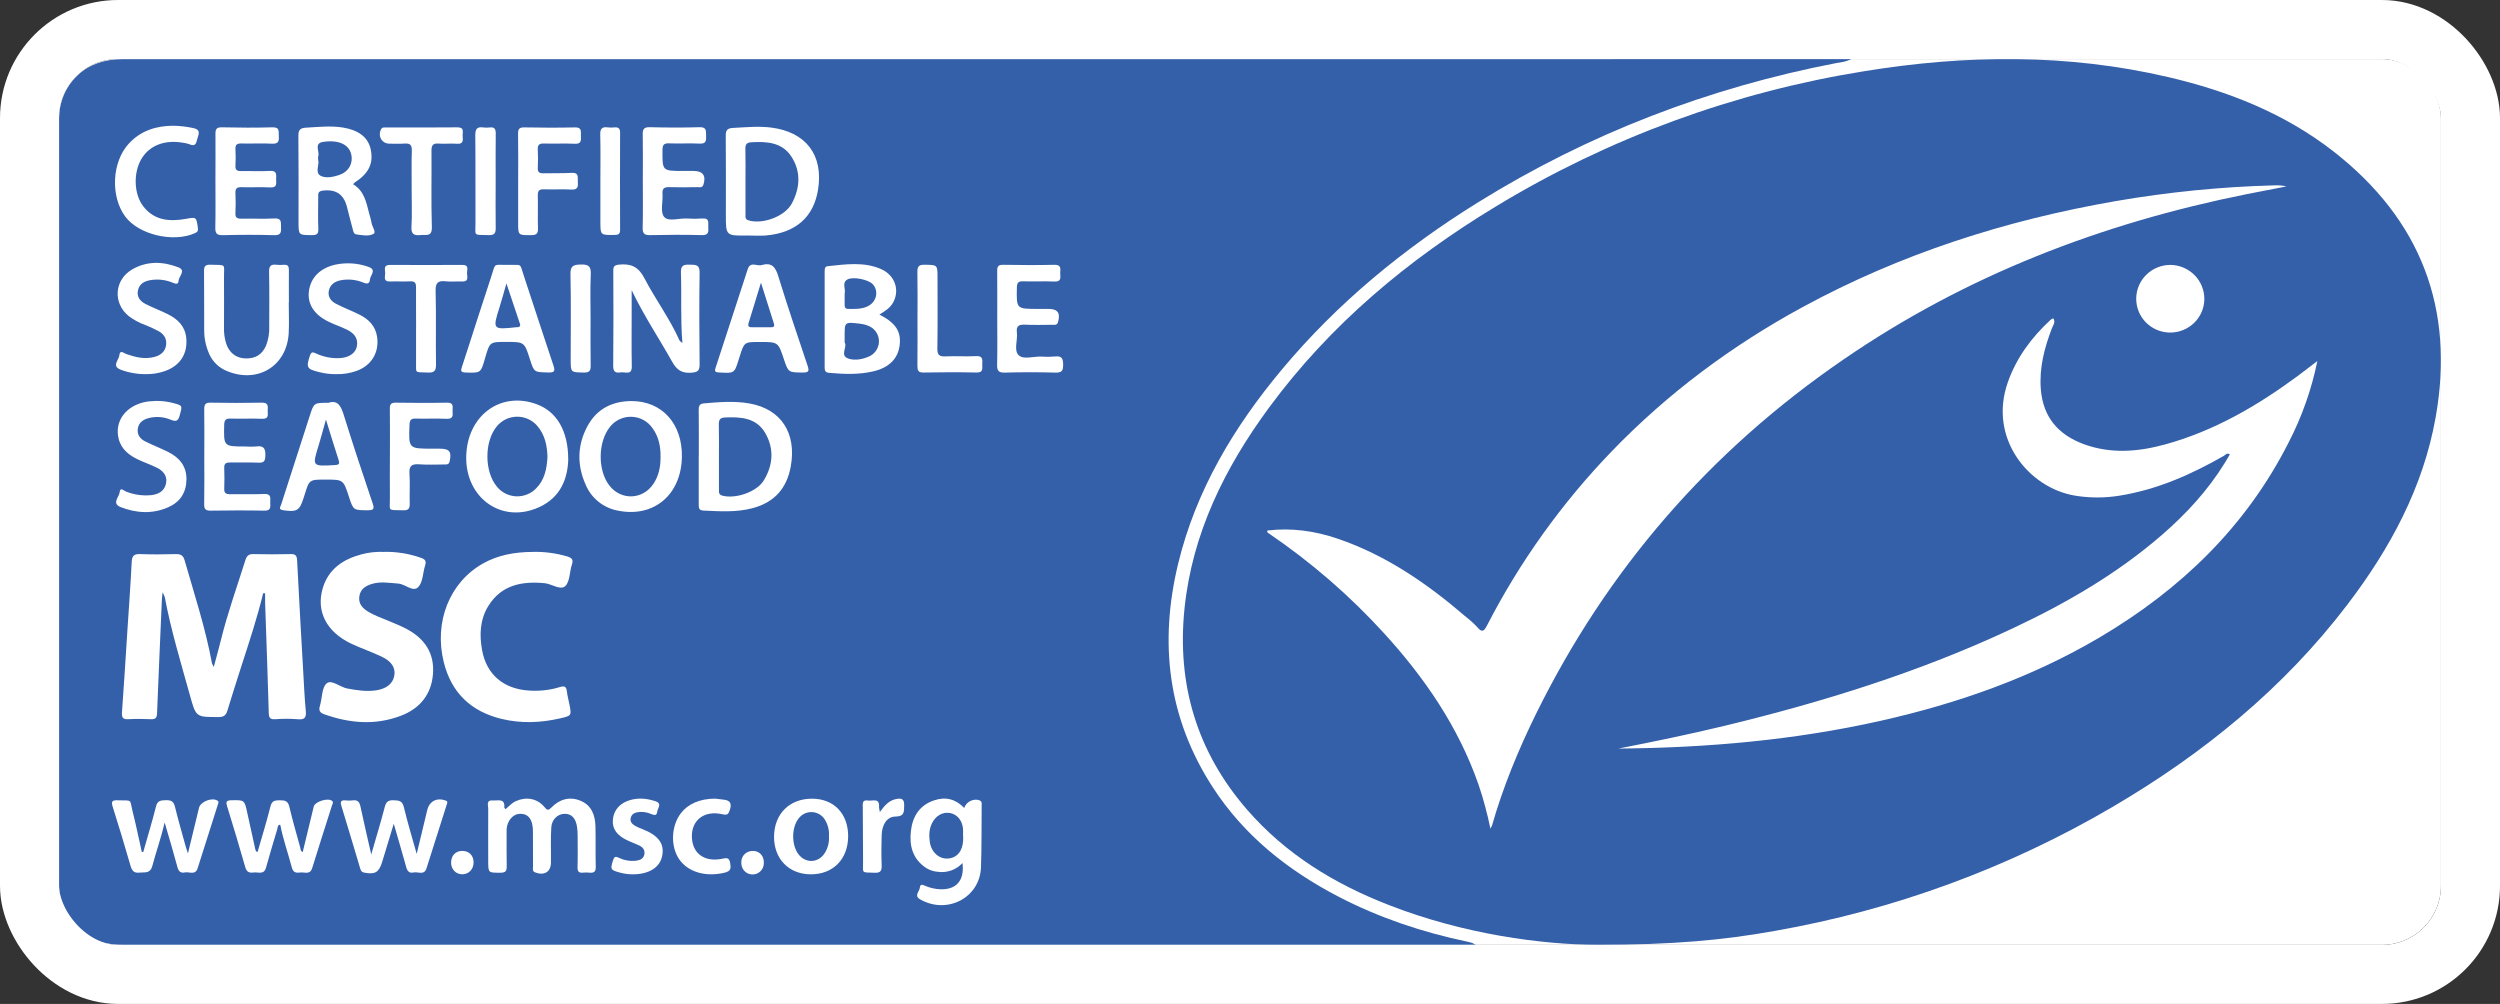 <svg width="127" height="51" viewBox="0 0 127 51" fill="none" xmlns="http://www.w3.org/2000/svg">
<rect x="0" y="0" width="127" height="51" fill="#333333" stroke="none"/>
<g clip-path="url(#clip0_1578_12320)">
<rect x="3" y="3" width="121" height="45" rx="3" fill="white"/>
<path d="M74.96 47.995H73.912C51.349 47.995 28.786 47.995 6.224 47.995C4.864 47.995 3.872 47.439 3.27 46.228C3.08 45.824 2.988 45.382 3 44.936C3 31.976 3 19.016 3 6.054C3 4.234 4.317 3.004 6.226 3.004H73.508C80.186 3.004 86.864 3.003 93.542 3H94.044C93.751 3.153 93.518 3.162 93.296 3.201C86.781 4.457 80.695 6.797 75.07 10.289C71.317 12.621 67.933 15.396 65.102 18.793C62.669 21.711 60.753 24.913 59.852 28.628C58.879 32.642 59.318 36.461 61.604 39.987C63.194 42.44 65.411 44.207 67.994 45.549C70.053 46.62 72.237 47.352 74.509 47.829C74.602 47.848 74.694 47.872 74.785 47.898C74.845 47.926 74.904 47.959 74.96 47.995ZM13.368 30.137H13.468C13.468 30.298 13.468 30.459 13.468 30.621C13.531 32.489 13.602 34.358 13.654 36.226C13.661 36.478 13.736 36.549 13.98 36.537C14.361 36.507 14.743 36.507 15.123 36.537C15.525 36.58 15.565 36.406 15.531 36.076C15.47 35.43 15.442 34.784 15.405 34.144C15.297 32.25 15.188 30.356 15.093 28.462C15.08 28.215 15 28.139 14.756 28.148C14.13 28.163 13.505 28.163 12.879 28.148C12.646 28.143 12.541 28.223 12.471 28.439C12.046 29.788 11.569 31.119 11.228 32.492C11.119 32.934 10.996 33.371 10.861 33.879C10.825 33.822 10.794 33.761 10.768 33.697C10.442 31.92 9.877 30.205 9.381 28.471C9.305 28.206 9.177 28.143 8.923 28.148C8.325 28.165 7.726 28.171 7.127 28.148C6.815 28.135 6.706 28.229 6.691 28.542C6.634 29.697 6.547 30.851 6.473 32.006C6.382 33.402 6.299 34.799 6.196 36.194C6.177 36.465 6.254 36.55 6.523 36.535C6.902 36.514 7.284 36.519 7.665 36.535C7.89 36.544 7.969 36.475 7.978 36.242C8.052 34.319 8.141 32.398 8.223 30.477C8.223 30.381 8.241 30.287 8.261 30.089C8.303 30.167 8.34 30.248 8.37 30.331C8.688 32.027 9.192 33.676 9.653 35.338C9.959 36.438 9.957 36.429 11.111 36.426C11.385 36.426 11.487 36.321 11.558 36.08C11.789 35.306 12.041 34.538 12.285 33.769C12.676 32.561 13.073 31.363 13.368 30.137ZM19.5 28.037C19.124 28.02 18.748 28.06 18.384 28.155C17.438 28.404 16.69 28.898 16.397 29.876C16.046 31.049 16.584 32.098 17.836 32.695C18.349 32.937 18.897 33.121 19.406 33.366C19.915 33.611 20.104 33.947 20.027 34.343C19.95 34.739 19.619 34.994 19.102 35.07C18.613 35.142 18.13 35.065 17.646 34.977C17.273 34.908 16.84 34.5 16.591 34.718C16.342 34.936 16.37 35.465 16.254 35.848C16.185 36.074 16.231 36.199 16.459 36.28C17.752 36.744 19.059 36.858 20.363 36.361C21.33 35.992 21.914 35.283 21.995 34.239C22.077 33.195 21.586 32.456 20.686 31.967C20.366 31.794 20.022 31.66 19.685 31.518C19.348 31.376 19 31.259 18.688 31.064C18.404 30.887 18.206 30.664 18.252 30.308C18.3 29.936 18.565 29.76 18.895 29.663C19.337 29.528 19.78 29.614 20.227 29.645C20.59 29.671 20.979 30.096 21.244 29.826C21.488 29.58 21.476 29.1 21.595 28.729C21.662 28.52 21.618 28.421 21.399 28.342C20.791 28.126 20.149 28.021 19.503 28.034L19.5 28.037ZM27.099 28.037C26.085 28.037 25.254 28.223 24.547 28.619C22.839 29.574 22.032 31.601 22.546 33.649C22.934 35.194 23.926 36.143 25.478 36.52C26.475 36.762 27.475 36.719 28.468 36.49C29.039 36.358 29.039 36.35 28.924 35.769C28.882 35.557 28.823 35.348 28.799 35.135C28.772 34.893 28.701 34.822 28.437 34.904C27.916 35.064 27.368 35.122 26.824 35.077C25.564 34.982 24.717 34.26 24.491 33.033C24.347 32.25 24.38 31.462 24.818 30.766C25.481 29.717 26.505 29.516 27.665 29.626C28.033 29.661 28.474 30.005 28.717 29.771C28.96 29.538 28.928 29.045 29.054 28.674C29.139 28.423 29.044 28.341 28.824 28.27C28.266 28.105 27.685 28.025 27.103 28.035L27.099 28.037ZM34.666 17.427C34.572 17.346 34.532 17.323 34.518 17.293C34.023 16.18 33.289 15.199 32.731 14.125C32.431 13.547 32.046 13.38 31.445 13.443C31.206 13.468 31.154 13.541 31.155 13.757C31.162 15.372 31.168 16.987 31.151 18.602C31.151 18.941 31.326 18.947 31.559 18.916C31.773 18.887 32.105 19.077 32.095 18.608C32.076 17.679 32.089 16.751 32.089 15.823V14.742C32.72 16.059 33.481 17.189 34.141 18.368C34.374 18.787 34.626 18.971 35.12 18.933C35.461 18.908 35.544 18.822 35.54 18.495C35.523 16.948 35.516 15.4 35.54 13.852C35.548 13.433 35.34 13.454 35.046 13.445C34.751 13.436 34.579 13.465 34.591 13.842C34.633 15.009 34.564 16.181 34.666 17.427ZM35.496 23.192C35.496 23.999 35.496 24.807 35.496 25.614C35.496 25.789 35.496 25.93 35.737 25.937C36.578 25.976 37.416 26.035 38.246 25.811C39.351 25.513 39.972 24.795 40.17 23.7C40.478 22.004 39.681 20.78 38.072 20.496C37.302 20.36 36.528 20.425 35.756 20.492C35.506 20.513 35.494 20.658 35.495 20.851C35.504 21.631 35.5 22.412 35.499 23.192H35.496ZM44.674 15.978C44.977 15.798 45.235 15.629 45.385 15.342C45.712 14.712 45.453 13.97 44.749 13.665C43.877 13.288 42.963 13.428 42.056 13.521C41.889 13.539 41.893 13.668 41.893 13.794C41.893 15.421 41.893 17.049 41.893 18.676C41.893 18.832 41.932 18.924 42.115 18.94C42.875 19.007 43.635 19.041 44.385 18.859C45.181 18.668 45.627 18.207 45.705 17.515C45.779 16.836 45.502 16.404 44.674 15.978ZM37.991 11.964C38.289 11.964 38.589 11.986 38.888 11.964C40.431 11.835 41.342 11.025 41.561 9.611C41.83 7.866 40.935 6.703 39.173 6.48C38.52 6.4 37.873 6.465 37.223 6.5C36.942 6.515 36.865 6.626 36.868 6.897C36.881 8.228 36.874 9.562 36.874 10.889C36.87 11.981 36.87 11.981 37.991 11.963V11.964ZM32.097 20.374C31.106 20.374 30.321 20.768 29.848 21.64C29.321 22.609 29.303 23.63 29.757 24.635C29.9 24.972 30.126 25.269 30.414 25.497C30.703 25.726 31.045 25.88 31.409 25.944C33.223 26.301 34.604 25.131 34.64 23.216C34.672 21.534 33.641 20.383 32.097 20.374ZM28.866 23.362C28.871 21.881 28.276 20.908 27.267 20.536C25.512 19.882 23.852 21.012 23.695 22.968C23.515 25.201 25.419 26.657 27.38 25.768C28.499 25.265 28.834 24.283 28.866 23.366V23.362ZM17.938 9.36C17.959 9.331 17.983 9.304 18.01 9.279C18.744 8.805 18.989 8.293 18.826 7.561C18.69 6.966 18.201 6.601 17.408 6.477C16.782 6.38 16.162 6.453 15.539 6.486C15.241 6.502 15.155 6.609 15.158 6.904C15.173 8.357 15.165 9.811 15.165 11.264C15.165 11.952 15.165 11.94 15.853 11.944C16.103 11.944 16.18 11.88 16.171 11.626C16.149 11.089 16.163 10.55 16.166 10.011C16.166 9.867 16.14 9.724 16.368 9.688C17.031 9.593 17.452 9.85 17.62 10.489C17.719 10.866 17.81 11.246 17.913 11.62C17.945 11.732 17.961 11.888 18.102 11.907C18.396 11.947 18.73 12.019 18.977 11.88C19.125 11.799 18.907 11.524 18.877 11.332C18.849 11.161 18.792 10.994 18.749 10.824C18.606 10.271 18.499 9.694 17.938 9.36ZM14.666 15.368H14.676C14.676 14.817 14.67 14.265 14.676 13.714C14.676 13.528 14.623 13.436 14.423 13.451C14.301 13.464 14.178 13.464 14.056 13.451C13.751 13.408 13.662 13.523 13.669 13.828C13.69 14.742 13.677 15.657 13.677 16.574C13.692 16.911 13.636 17.247 13.514 17.561C13.313 18.02 12.962 18.23 12.447 18.207C12.005 18.189 11.667 17.936 11.505 17.498C11.411 17.216 11.368 16.92 11.379 16.624C11.379 15.791 11.387 14.956 11.379 14.121C11.37 13.37 11.542 13.475 10.68 13.448C10.42 13.441 10.362 13.537 10.365 13.775C10.376 14.77 10.365 15.765 10.373 16.763C10.37 17.181 10.457 17.596 10.627 17.979C10.797 18.366 11.111 18.674 11.504 18.838C13.063 19.505 14.562 18.614 14.665 16.943C14.695 16.419 14.668 15.892 14.668 15.368H14.666ZM25.682 41.107C25.647 41.062 25.617 41.041 25.618 41.026C25.666 40.542 25.305 40.681 25.047 40.662C24.679 40.635 24.802 40.904 24.802 41.078C24.796 41.966 24.802 42.854 24.802 43.743C24.802 44.348 24.802 44.335 25.422 44.334C25.679 44.334 25.749 44.247 25.741 44.005C25.727 43.414 25.741 42.822 25.736 42.228C25.726 42.039 25.773 41.851 25.87 41.688C26.018 41.456 26.221 41.317 26.514 41.345C26.819 41.375 26.962 41.578 27.031 41.842C27.061 41.972 27.076 42.106 27.073 42.24C27.077 42.832 27.073 43.424 27.078 44.016C27.078 44.125 27.023 44.259 27.193 44.32C27.662 44.495 27.99 44.286 27.989 43.802C27.989 43.707 27.989 43.614 27.989 43.519C27.989 43.022 27.974 42.523 28.006 42.027C28.032 41.623 28.332 41.348 28.678 41.342C29.024 41.335 29.242 41.551 29.312 41.994C29.334 42.141 29.344 42.288 29.344 42.436C29.344 42.974 29.356 43.513 29.339 44.051C29.333 44.264 29.396 44.351 29.611 44.331C29.72 44.319 29.829 44.319 29.938 44.331C30.182 44.357 30.273 44.276 30.264 44.019C30.245 43.333 30.268 42.646 30.248 41.961C30.232 41.407 30.05 40.911 29.493 40.679C28.935 40.446 28.421 40.602 28.008 41.025C27.839 41.199 27.782 41.146 27.649 40.988C27.29 40.558 26.728 40.461 26.207 40.697C26 40.788 25.853 40.962 25.681 41.107H25.682ZM16.683 20.462C15.949 20.462 15.949 20.462 15.742 21.101L15.297 22.485C14.958 23.535 14.62 24.585 14.282 25.634C14.248 25.742 14.119 25.882 14.385 25.92C15.078 26.021 15.22 25.945 15.425 25.288C15.441 25.236 15.458 25.186 15.475 25.134C15.712 24.363 15.712 24.363 16.53 24.363C17.441 24.363 17.441 24.363 17.723 25.227C17.952 25.93 17.952 25.918 18.684 25.921C18.974 25.921 19.029 25.861 18.933 25.579C18.426 24.073 17.924 22.566 17.453 21.049C17.314 20.607 17.144 20.312 16.683 20.462ZM25.794 13.454C25.032 13.47 25.194 13.319 24.949 14.07C24.724 14.76 24.498 15.45 24.273 16.141C24.003 16.973 23.743 17.808 23.466 18.636C23.397 18.841 23.405 18.916 23.655 18.924C24.421 18.947 24.42 18.958 24.634 18.222L24.656 18.141C24.886 17.369 24.886 17.369 25.708 17.369C26.639 17.369 26.639 17.369 26.922 18.257C27.135 18.923 27.136 18.903 27.858 18.922C28.184 18.929 28.205 18.837 28.112 18.56C27.606 17.056 27.12 15.545 26.62 14.038C26.383 13.328 26.555 13.475 25.794 13.454ZM38.707 13.46C38.482 13.55 38.122 13.252 37.986 13.67C37.439 15.345 36.898 17.021 36.348 18.695C36.281 18.9 36.372 18.912 36.537 18.921C37.308 18.967 37.308 18.971 37.533 18.242L37.57 18.127C37.806 17.372 37.806 17.372 38.59 17.372C39.53 17.372 39.53 17.372 39.819 18.24C40.05 18.931 40.05 18.917 40.783 18.925C41.081 18.925 41.117 18.855 41.028 18.584C40.516 17.067 40.005 15.55 39.534 14.021C39.394 13.578 39.221 13.322 38.707 13.46ZM10.378 23.196C10.378 24.003 10.387 24.811 10.373 25.618C10.369 25.865 10.445 25.941 10.699 25.941C11.608 25.928 12.519 25.922 13.428 25.941C13.795 25.949 13.728 25.726 13.728 25.518C13.728 25.311 13.796 25.081 13.43 25.095C12.846 25.119 12.262 25.095 11.678 25.105C11.47 25.105 11.384 25.043 11.391 24.829C11.403 24.48 11.407 24.13 11.391 23.78C11.379 23.532 11.496 23.489 11.709 23.494C12.185 23.504 12.661 23.483 13.135 23.503C13.401 23.513 13.468 23.436 13.479 23.167C13.496 22.791 13.405 22.618 12.999 22.682C12.823 22.695 12.646 22.695 12.47 22.682C11.354 22.682 11.363 22.682 11.389 21.577C11.395 21.322 11.483 21.254 11.724 21.264C12.253 21.279 12.785 21.253 13.313 21.274C13.689 21.289 13.59 21.04 13.6 20.843C13.61 20.645 13.639 20.448 13.309 20.456C12.44 20.474 11.571 20.47 10.702 20.456C10.452 20.452 10.375 20.528 10.375 20.779C10.387 21.583 10.378 22.39 10.378 23.196ZM10.944 9.208C10.944 9.988 10.956 10.768 10.938 11.549C10.932 11.837 10.992 11.953 11.315 11.947C12.185 11.925 13.056 11.921 13.927 11.947C14.284 11.957 14.287 11.785 14.276 11.53C14.266 11.301 14.322 11.076 13.942 11.097C13.386 11.128 12.828 11.097 12.271 11.109C12.05 11.114 11.944 11.058 11.96 10.819C11.977 10.483 11.976 10.146 11.96 9.81C11.949 9.581 12.031 9.503 12.263 9.51C12.752 9.524 13.242 9.496 13.732 9.521C14.103 9.539 14.024 9.301 14.027 9.097C14.029 8.893 14.088 8.661 13.721 8.682C13.231 8.711 12.742 8.682 12.252 8.692C12.052 8.692 11.948 8.647 11.961 8.424C11.976 8.142 11.976 7.859 11.961 7.577C11.947 7.335 12.055 7.283 12.274 7.289C12.791 7.301 13.309 7.272 13.825 7.299C14.151 7.316 14.181 7.162 14.162 6.913C14.146 6.696 14.234 6.456 13.841 6.468C12.986 6.493 12.127 6.487 11.272 6.468C10.979 6.461 10.94 6.584 10.946 6.827C10.951 7.621 10.945 8.414 10.944 9.208V9.208ZM32.655 9.183C32.655 9.976 32.669 10.77 32.648 11.563C32.639 11.873 32.742 11.951 33.042 11.944C33.912 11.926 34.782 11.921 35.654 11.944C35.991 11.954 35.998 11.783 35.98 11.549C35.964 11.34 36.072 11.065 35.67 11.1C35.412 11.119 35.153 11.119 34.896 11.1C34.494 11.076 33.947 11.281 33.732 11.011C33.531 10.758 33.685 10.239 33.655 9.839C33.634 9.558 33.757 9.5 34.009 9.507C34.485 9.522 34.961 9.515 35.437 9.507C35.548 9.507 35.681 9.551 35.734 9.378C35.878 8.923 35.709 8.685 35.229 8.684H34.699C33.638 8.684 33.648 8.684 33.654 7.63C33.654 7.374 33.712 7.27 33.992 7.282C34.508 7.303 35.026 7.269 35.543 7.295C35.88 7.312 35.878 7.134 35.869 6.896C35.86 6.659 35.913 6.451 35.535 6.462C34.693 6.489 33.849 6.483 33.006 6.462C32.704 6.455 32.646 6.568 32.651 6.836C32.666 7.622 32.656 8.402 32.655 9.183ZM48.894 43.843C49.007 44.737 48.573 45.216 47.736 45.174C47.492 45.16 47.252 45.105 47.026 45.012C46.902 44.961 46.747 44.864 46.728 45.093C46.711 45.288 46.415 45.501 46.746 45.689C48.119 46.471 49.781 45.602 49.834 44.058C49.871 42.997 49.858 41.935 49.869 40.874C49.869 40.794 49.877 40.718 49.788 40.672C49.505 40.53 49.078 40.713 48.984 41.046C48.556 40.595 48.043 40.462 47.465 40.654C46.724 40.896 46.365 41.461 46.276 42.195C46.184 42.961 46.358 43.642 47.058 44.1C47.231 44.206 47.427 44.27 47.63 44.286C47.861 44.321 48.097 44.298 48.318 44.221C48.538 44.144 48.736 44.014 48.894 43.843H48.894ZM50.66 16.174C50.66 16.954 50.673 17.735 50.654 18.516C50.646 18.821 50.713 18.938 51.051 18.928C51.907 18.903 52.765 18.905 53.621 18.928C53.932 18.935 54.007 18.84 54.008 18.542C54.008 18.219 53.945 18.065 53.586 18.11C53.356 18.13 53.125 18.132 52.894 18.115C52.503 18.1 51.997 18.276 51.752 18.049C51.487 17.798 51.707 17.283 51.657 16.887C51.615 16.547 51.77 16.479 52.076 16.494C52.537 16.516 53 16.501 53.463 16.499C53.579 16.499 53.703 16.53 53.75 16.357C53.877 15.895 53.732 15.693 53.254 15.693H52.724C51.628 15.693 51.635 15.693 51.657 14.614C51.661 14.372 51.719 14.28 51.977 14.291C52.507 14.309 53.038 14.278 53.568 14.302C53.944 14.319 53.857 14.075 53.86 13.876C53.862 13.676 53.936 13.443 53.565 13.452C52.696 13.473 51.825 13.466 50.954 13.452C50.716 13.452 50.654 13.533 50.658 13.756C50.664 14.56 50.66 15.367 50.66 16.174ZM13.083 43.285C12.995 43.26 12.981 43.195 12.966 43.128C12.831 42.511 12.695 41.894 12.558 41.276C12.417 40.63 12.418 40.642 11.75 40.653C11.474 40.658 11.474 40.753 11.54 40.968C11.856 41.997 12.17 43.026 12.463 44.062C12.533 44.304 12.671 44.353 12.879 44.322C13.106 44.288 13.408 44.462 13.514 44.075C13.694 43.415 13.897 42.76 14.091 42.103C14.115 42.022 14.091 41.906 14.236 41.895C14.381 42.636 14.636 43.349 14.827 44.075C14.893 44.329 15.054 44.352 15.252 44.323C15.468 44.293 15.749 44.458 15.86 44.096C16.186 43.03 16.534 41.968 16.869 40.903C16.89 40.836 16.956 40.759 16.869 40.685C16.665 40.514 16.002 40.716 15.938 40.974C15.749 41.742 15.565 42.509 15.379 43.283C15.258 43.235 15.272 43.129 15.248 43.041C15.062 42.354 14.858 41.668 14.697 40.977C14.626 40.668 14.452 40.654 14.198 40.654C13.944 40.654 13.809 40.688 13.738 40.969C13.544 41.746 13.305 42.514 13.083 43.285ZM20.003 41.846C20.225 42.614 20.439 43.333 20.638 44.056C20.695 44.26 20.797 44.369 21.009 44.321C21.233 44.27 21.546 44.487 21.666 44.112C22.007 43.035 22.349 41.958 22.691 40.882C22.718 40.796 22.777 40.714 22.628 40.662C22.187 40.509 21.812 40.702 21.704 41.153C21.532 41.863 21.361 42.573 21.168 43.379C20.928 42.52 20.697 41.764 20.515 40.995C20.438 40.672 20.254 40.661 19.989 40.653C19.723 40.645 19.613 40.734 19.546 40.993C19.346 41.765 19.111 42.527 18.859 43.406C18.659 42.523 18.477 41.755 18.314 40.983C18.264 40.748 18.177 40.621 17.915 40.66C17.793 40.674 17.671 40.674 17.549 40.66C17.31 40.64 17.279 40.731 17.344 40.945C17.666 41.986 17.971 43.031 18.285 44.075C18.319 44.187 18.34 44.297 18.501 44.329C19.041 44.435 19.248 44.325 19.411 43.797C19.606 43.16 19.797 42.523 20.003 41.846ZM7.274 43.283L7.203 43.279C7.051 42.6 6.913 41.918 6.742 41.243C6.572 40.569 6.765 40.678 5.987 40.655C5.71 40.646 5.634 40.697 5.726 40.985C6.041 41.972 6.336 42.964 6.624 43.96C6.696 44.213 6.787 44.364 7.088 44.329C7.359 44.298 7.633 44.395 7.741 43.982C7.923 43.281 8.179 42.599 8.363 41.778C8.608 42.619 8.822 43.335 9.016 44.057C9.073 44.264 9.179 44.367 9.387 44.32C9.611 44.27 9.922 44.482 10.04 44.107C10.38 43.03 10.725 41.953 11.066 40.877C11.089 40.805 11.141 40.727 11.039 40.667C10.757 40.5 10.187 40.723 10.11 41.035L9.548 43.353C9.489 43.175 9.462 43.106 9.443 43.036C9.254 42.349 9.055 41.663 8.885 40.973C8.82 40.706 8.683 40.643 8.428 40.65C8.174 40.656 8.001 40.662 7.926 40.966C7.73 41.746 7.493 42.512 7.277 43.283H7.274ZM17.066 19.006C17.42 19.017 17.773 18.963 18.107 18.845C18.862 18.576 19.264 17.917 19.16 17.134C19.084 16.569 18.733 16.216 18.248 15.976C17.86 15.783 17.451 15.632 17.068 15.431C16.817 15.3 16.642 15.082 16.704 14.771C16.766 14.46 17.008 14.295 17.304 14.239C17.681 14.165 18.072 14.201 18.428 14.345C18.629 14.426 18.774 14.448 18.793 14.195C18.81 13.976 19.167 13.697 18.695 13.549C18.167 13.364 17.598 13.327 17.049 13.441C16.278 13.61 15.793 14.087 15.696 14.767C15.603 15.419 15.935 15.967 16.67 16.332C16.973 16.483 17.298 16.588 17.603 16.736C17.958 16.906 18.209 17.154 18.13 17.591C18.069 17.922 17.76 18.152 17.306 18.189C16.87 18.221 16.432 18.137 16.039 17.947C15.883 17.874 15.807 17.879 15.745 18.064C15.541 18.669 15.582 18.75 16.22 18.904C16.497 18.976 16.782 19.01 17.067 19.006H17.066ZM7.451 19.006C7.756 19.008 8.06 18.959 8.348 18.86C9.14 18.598 9.549 17.972 9.46 17.151C9.396 16.565 9.025 16.21 8.529 15.963C8.154 15.775 7.757 15.63 7.387 15.439C7.117 15.301 6.937 15.074 7.009 14.748C7.081 14.422 7.327 14.286 7.624 14.234C8.002 14.167 8.391 14.207 8.746 14.349C8.893 14.406 9.059 14.495 9.073 14.255C9.086 14.028 9.476 13.739 9.047 13.575C8.267 13.277 7.473 13.252 6.724 13.681C5.803 14.209 5.722 15.398 6.542 16.059C6.79 16.246 7.065 16.395 7.358 16.501C7.599 16.595 7.833 16.702 8.059 16.824C8.329 16.974 8.481 17.213 8.439 17.526C8.394 17.855 8.171 18.044 7.857 18.129C7.361 18.266 6.889 18.149 6.421 17.988C6.295 17.945 6.087 17.746 6.064 18.046C6.045 18.288 5.643 18.601 6.146 18.786C6.563 18.94 7.007 19.015 7.452 19.007L7.451 19.006ZM7.95 20.366C7.775 20.381 7.596 20.379 7.423 20.41C6.401 20.6 5.81 21.388 6.024 22.277C6.157 22.825 6.56 23.133 7.043 23.358C7.35 23.501 7.673 23.612 7.975 23.762C8.278 23.911 8.506 24.166 8.439 24.535C8.366 24.938 8.068 25.11 7.683 25.153C7.248 25.196 6.81 25.134 6.404 24.972C6.297 24.932 6.104 24.72 6.078 25.007C6.056 25.249 5.658 25.572 6.128 25.76C6.927 26.072 7.749 26.121 8.55 25.767C9.147 25.502 9.461 25.03 9.472 24.366C9.483 23.688 9.123 23.254 8.551 22.963C8.165 22.768 7.756 22.616 7.37 22.42C7.112 22.289 6.947 22.069 7.003 21.761C7.058 21.452 7.277 21.313 7.558 21.237C7.93 21.142 8.324 21.173 8.677 21.324C8.945 21.43 9.048 21.392 9.126 21.111C9.269 20.595 9.289 20.601 8.76 20.465C8.496 20.398 8.224 20.365 7.952 20.367L7.95 20.366ZM8.822 6.388C7.945 6.388 7.162 6.63 6.549 7.29C5.685 8.218 5.598 9.971 6.365 11.004C7.046 11.923 8.808 12.338 9.904 11.844C10.037 11.784 10.075 11.723 10.052 11.57C9.97 11.012 9.981 11.022 9.425 11.121C8.609 11.265 7.838 11.201 7.284 10.489C6.789 9.855 6.765 8.748 7.203 8.042C7.611 7.387 8.362 7.096 9.268 7.247C9.39 7.259 9.509 7.286 9.624 7.328C9.966 7.482 9.966 7.226 10.033 7.023C10.102 6.797 10.196 6.587 9.836 6.51C9.503 6.437 9.164 6.396 8.824 6.388L8.822 6.388ZM26.322 9.219C26.322 9.919 26.322 10.619 26.322 11.318C26.322 11.96 26.322 11.947 26.99 11.945C27.26 11.945 27.339 11.856 27.329 11.594C27.311 11.043 27.334 10.491 27.32 9.94C27.312 9.698 27.383 9.605 27.64 9.617C28.102 9.636 28.565 9.602 29.027 9.629C29.36 9.648 29.373 9.474 29.353 9.234C29.338 9.019 29.43 8.759 29.037 8.782C28.562 8.809 28.086 8.791 27.61 8.804C27.407 8.809 27.309 8.751 27.319 8.531C27.336 8.222 27.336 7.912 27.319 7.603C27.302 7.345 27.409 7.28 27.65 7.291C28.167 7.307 28.684 7.277 29.201 7.303C29.559 7.321 29.512 7.105 29.509 6.889C29.507 6.673 29.562 6.462 29.202 6.472C28.346 6.493 27.489 6.487 26.633 6.472C26.373 6.467 26.314 6.562 26.318 6.799C26.331 7.605 26.323 8.412 26.323 9.22L26.322 9.219ZM19.807 23.181C19.807 23.88 19.799 24.578 19.807 25.277C19.817 25.995 19.643 25.901 20.487 25.923C20.737 25.929 20.818 25.846 20.814 25.6C20.797 25.089 20.837 24.577 20.801 24.065C20.771 23.662 20.923 23.558 21.304 23.587C21.723 23.62 22.145 23.596 22.566 23.595C22.684 23.595 22.801 23.616 22.841 23.439C22.952 22.946 22.837 22.793 22.331 22.793H21.965C20.748 22.793 20.754 22.793 20.803 21.568C20.812 21.345 20.876 21.258 21.109 21.264C21.638 21.278 22.17 21.252 22.697 21.275C23.023 21.288 23.005 21.1 22.991 20.891C22.978 20.696 23.087 20.448 22.708 20.456C21.839 20.474 20.97 20.469 20.101 20.456C19.864 20.456 19.801 20.537 19.804 20.763C19.815 21.569 19.808 22.376 19.808 23.182L19.807 23.181ZM21.136 16.617C21.136 17.195 21.132 17.773 21.136 18.351C21.142 19.009 21.044 18.89 21.726 18.925C22.071 18.942 22.155 18.83 22.149 18.499C22.129 17.262 22.163 16.025 22.129 14.784C22.118 14.355 22.257 14.246 22.654 14.291C22.922 14.322 23.197 14.286 23.47 14.3C23.828 14.318 23.732 14.058 23.724 13.885C23.717 13.712 23.852 13.455 23.485 13.457C22.262 13.465 21.038 13.465 19.813 13.457C19.45 13.457 19.574 13.712 19.568 13.882C19.563 14.053 19.458 14.315 19.819 14.3C20.158 14.286 20.499 14.31 20.837 14.293C21.075 14.281 21.138 14.373 21.134 14.597C21.13 15.273 21.138 15.945 21.138 16.617L21.136 16.617ZM20.912 9.624C20.912 10.256 20.938 10.889 20.902 11.519C20.879 11.91 21.044 11.973 21.373 11.94C21.653 11.913 21.955 12.044 21.938 11.528C21.896 10.236 21.932 8.948 21.919 7.658C21.919 7.38 21.99 7.272 22.282 7.294C22.593 7.316 22.907 7.279 23.218 7.303C23.555 7.327 23.516 7.11 23.502 6.912C23.488 6.714 23.615 6.465 23.229 6.469C22.02 6.483 20.812 6.474 19.604 6.475C19.511 6.475 19.414 6.458 19.359 6.566C19.178 6.908 19.396 7.293 19.772 7.298C20.03 7.298 20.29 7.314 20.546 7.293C20.825 7.271 20.929 7.359 20.92 7.649C20.9 8.306 20.914 8.967 20.913 9.625L20.912 9.624ZM43.086 42.505C43.098 41.348 42.373 40.58 41.265 40.573C40.11 40.567 39.329 41.342 39.322 42.5C39.315 43.63 40.07 44.408 41.178 44.415C42.313 44.421 43.071 43.66 43.086 42.505ZM46.609 16.206C46.609 17 46.615 17.793 46.605 18.587C46.605 18.813 46.64 18.929 46.913 18.924C47.811 18.908 48.708 18.904 49.606 18.924C49.981 18.932 49.888 18.694 49.899 18.495C49.91 18.273 49.937 18.069 49.585 18.091C49.069 18.119 48.551 18.08 48.034 18.105C47.717 18.12 47.612 18.033 47.618 17.705C47.638 16.508 47.626 15.31 47.626 14.113C47.626 13.442 47.626 13.459 46.959 13.449C46.656 13.444 46.6 13.561 46.604 13.827C46.618 14.617 46.609 15.413 46.609 16.206V16.206ZM32.144 44.415C32.96 44.415 33.512 44.075 33.635 43.496C33.769 42.867 33.455 42.44 32.625 42.114C32.497 42.069 32.373 42.013 32.255 41.947C32.111 41.862 31.994 41.741 32.04 41.553C32.087 41.366 32.218 41.292 32.391 41.26C32.621 41.223 32.856 41.254 33.068 41.348C33.223 41.411 33.365 41.459 33.389 41.23C33.407 41.05 33.654 40.821 33.295 40.702C32.873 40.563 32.447 40.517 32.015 40.642C31.494 40.793 31.179 41.146 31.134 41.633C31.087 42.135 31.379 42.435 31.787 42.648C32.013 42.768 32.261 42.846 32.491 42.96C32.674 43.052 32.781 43.209 32.729 43.424C32.682 43.621 32.52 43.694 32.336 43.721C32.024 43.761 31.707 43.709 31.426 43.569C31.263 43.494 31.201 43.521 31.143 43.702C31.001 44.156 31.008 44.193 31.461 44.319C31.683 44.384 31.913 44.416 32.144 44.415V44.415ZM36.337 40.571C35.547 40.571 34.949 40.843 34.59 41.31C34.089 41.961 34.054 43.005 34.509 43.659C34.963 44.312 35.869 44.561 36.816 44.331C37.135 44.25 37.136 44.106 37.093 43.846C37.044 43.552 36.917 43.577 36.679 43.626C35.789 43.806 35.181 43.361 35.148 42.539C35.114 41.666 35.774 41.15 36.699 41.364C36.956 41.423 37.007 41.356 37.078 41.137C37.183 40.814 37.093 40.656 36.758 40.622C36.585 40.602 36.41 40.58 36.337 40.571V40.571ZM30.001 16.173C30.001 15.434 29.977 14.693 30.011 13.955C30.03 13.551 29.929 13.426 29.505 13.437C29.112 13.447 28.97 13.512 28.98 13.943C29.011 15.381 28.992 16.82 28.991 18.259C28.991 18.928 28.991 18.911 29.654 18.925C29.957 18.933 30.013 18.821 30.007 18.553C29.991 17.76 30.001 16.966 30.001 16.173ZM25.18 9.195C25.18 8.387 25.173 7.58 25.184 6.772C25.184 6.542 25.112 6.449 24.88 6.475C24.771 6.489 24.662 6.489 24.553 6.475C24.223 6.425 24.145 6.565 24.145 6.879C24.162 8.345 24.145 9.812 24.155 11.278C24.159 12.019 24.005 11.918 24.819 11.944C25.112 11.954 25.188 11.851 25.182 11.574C25.169 10.781 25.18 9.986 25.18 9.195ZM30.5 9.191V11.249C30.5 11.952 30.5 11.943 31.214 11.935C31.422 11.935 31.503 11.884 31.501 11.666C31.494 10.025 31.494 8.383 31.501 6.74C31.501 6.518 31.411 6.455 31.209 6.472C31.1 6.485 30.991 6.485 30.882 6.472C30.58 6.428 30.483 6.541 30.492 6.848C30.514 7.628 30.5 8.408 30.5 9.188V9.191ZM44.698 41.25C44.676 41.168 44.661 41.084 44.655 40.999C44.694 40.514 44.329 40.702 44.098 40.667C43.788 40.619 43.828 40.828 43.829 41.019C43.837 41.932 43.835 42.846 43.844 43.759C43.85 44.388 43.725 44.31 44.432 44.336C44.728 44.347 44.799 44.239 44.788 43.967C44.769 43.458 44.773 42.946 44.788 42.433C44.803 41.892 45.054 41.489 45.481 41.482C45.953 41.476 45.924 41.24 45.932 40.911C45.942 40.557 45.769 40.538 45.502 40.596C45.153 40.672 44.933 40.924 44.703 41.243L44.698 41.25ZM38.28 43.232C38.203 43.224 38.125 43.232 38.05 43.256C37.976 43.279 37.908 43.318 37.849 43.369C37.791 43.42 37.744 43.482 37.711 43.552C37.678 43.622 37.66 43.698 37.659 43.775C37.637 44.121 37.859 44.393 38.183 44.421C38.261 44.427 38.339 44.418 38.412 44.394C38.486 44.369 38.553 44.33 38.611 44.279C38.669 44.227 38.716 44.165 38.748 44.096C38.781 44.026 38.799 43.95 38.801 43.873C38.828 43.515 38.617 43.251 38.284 43.226L38.28 43.232ZM24.058 43.808C24.058 43.454 23.824 43.223 23.48 43.226C23.135 43.229 22.913 43.473 22.916 43.826C22.916 44.167 23.171 44.423 23.497 44.414C23.822 44.405 24.058 44.155 24.058 43.808Z" fill="#3460AA"/>
<path d="M81.144 47.997C78.326 47.988 74.357 47.459 70.558 45.978C67.783 44.9 65.304 43.385 63.345 41.124C60.798 38.185 59.782 34.762 60.171 30.933C60.56 27.105 62.217 23.763 64.475 20.696C67.575 16.488 71.514 13.2 75.975 10.497C81.716 7.011 88.093 4.672 94.743 3.611C99.884 2.777 105.03 2.723 110.138 3.914C113.186 4.626 116.057 5.757 118.539 7.691C122.985 11.156 124.71 15.685 123.733 21.189C123.102 24.755 121.421 27.862 119.245 30.718C116.012 34.959 111.949 38.271 107.358 40.968C102.049 44.088 96.214 46.231 90.134 47.295C87.57 47.755 84.987 47.998 81.144 47.997ZM75.712 42.095C75.743 42.045 75.77 41.994 75.793 41.94C76.354 39.979 77.128 38.1 78.028 36.27C81.645 28.926 86.846 22.928 93.632 18.274C99.844 13.999 106.744 11.345 114.131 9.863C114.803 9.728 115.477 9.601 116.149 9.47C115.95 9.423 115.744 9.405 115.54 9.416C112.834 9.488 110.138 9.756 107.472 10.217C101.888 11.186 96.555 12.893 91.572 15.601C87.972 17.559 84.725 19.975 81.884 22.919C79.345 25.55 77.207 28.534 75.539 31.776C75.396 32.052 75.294 32.161 75.049 31.864C74.874 31.675 74.683 31.501 74.478 31.344C72.529 29.667 70.432 28.21 67.96 27.367C66.794 26.969 65.6 26.802 64.379 26.951C64.359 27.055 64.417 27.072 64.461 27.101C66.604 28.557 68.567 30.258 70.309 32.169C72.378 34.435 74.084 36.928 75.103 39.84C75.355 40.578 75.558 41.331 75.712 42.095V42.095ZM82.211 38.027C86.695 37.99 91.141 37.603 95.523 36.62C99.44 35.74 103.193 34.426 106.663 32.379C110.779 29.948 114.1 26.753 116.266 22.469C116.94 21.166 117.43 19.777 117.721 18.341C117.354 18.62 117.049 18.857 116.742 19.087C114.68 20.609 112.49 21.89 109.987 22.577C108.609 22.955 107.234 23.067 105.859 22.564C104.549 22.084 103.786 21.18 103.674 19.779C103.588 18.694 103.853 17.672 104.24 16.67C104.298 16.522 104.436 16.371 104.305 16.168C104.256 16.19 104.21 16.217 104.167 16.249C103.2 17.144 102.437 18.17 101.996 19.423C100.996 22.268 103.057 24.785 105.408 25.178C106.16 25.302 106.928 25.302 107.681 25.178C109.589 24.87 111.318 24.105 112.975 23.154C113.057 23.107 113.124 22.983 113.277 23.083C113.195 23.222 113.114 23.36 113.032 23.496C112.176 24.888 111.085 26.08 109.85 27.153C107.565 29.141 104.962 30.645 102.226 31.93C97.54 34.132 92.619 35.66 87.591 36.876C85.807 37.305 84.014 37.678 82.211 38.027ZM110.219 16.893C110.447 16.897 110.674 16.857 110.886 16.773C111.099 16.69 111.292 16.566 111.456 16.408C111.62 16.251 111.751 16.063 111.84 15.855C111.93 15.647 111.978 15.424 111.98 15.197C111.984 14.741 111.805 14.302 111.483 13.976C111.16 13.65 110.72 13.463 110.259 13.457C109.805 13.457 109.369 13.632 109.044 13.946C108.719 14.26 108.531 14.688 108.52 15.137C108.515 15.363 108.554 15.588 108.636 15.799C108.718 16.009 108.842 16.202 109 16.366C109.158 16.529 109.347 16.66 109.556 16.751C109.765 16.841 109.99 16.89 110.219 16.895V16.893Z" fill="#3460AA"/>
<path d="M36.522 23.186C36.522 22.648 36.531 22.11 36.516 21.57C36.51 21.34 36.572 21.219 36.821 21.208C37.622 21.172 38.414 21.216 38.868 21.988C39.335 22.784 39.276 23.622 38.802 24.403C38.441 24.996 37.367 25.355 36.699 25.18C36.507 25.129 36.523 25.01 36.523 24.877C36.522 24.314 36.522 23.75 36.522 23.186Z" fill="#3460AA"/>
<path d="M42.908 17.402C42.908 17.248 42.908 17.154 42.908 17.061C42.908 16.359 42.908 16.357 43.633 16.437C43.878 16.464 44.115 16.518 44.318 16.667C44.42 16.745 44.503 16.844 44.56 16.958C44.618 17.072 44.649 17.198 44.651 17.325C44.653 17.453 44.626 17.579 44.571 17.694C44.517 17.81 44.437 17.912 44.337 17.993C44.285 18.035 44.228 18.071 44.167 18.1C43.837 18.248 43.47 18.324 43.136 18.229C42.615 18.084 43.071 17.62 42.908 17.402Z" fill="#3460AA"/>
<path d="M42.908 14.96C42.906 14.946 42.906 14.933 42.908 14.919C42.978 14.677 42.745 14.361 43.056 14.193C43.349 14.039 44.105 14.205 44.324 14.426C44.65 14.759 44.546 15.314 44.108 15.544C43.781 15.716 43.429 15.696 43.079 15.693C42.931 15.693 42.906 15.594 42.907 15.476C42.908 15.307 42.908 15.133 42.908 14.96Z" fill="#3460AA"/>
<path d="M37.87 9.203C37.87 8.652 37.88 8.101 37.865 7.55C37.859 7.322 37.955 7.236 38.169 7.227C38.953 7.181 39.729 7.227 40.202 7.954C40.7 8.721 40.644 9.549 40.227 10.333C39.87 11.005 38.719 11.417 38.013 11.19C37.845 11.137 37.871 11.016 37.871 10.9C37.869 10.332 37.87 9.767 37.87 9.203Z" fill="#3460AA"/>
<path d="M33.556 23.234C33.556 23.712 33.467 24.171 33.194 24.579C32.648 25.395 31.549 25.433 30.952 24.66C30.356 23.887 30.374 22.453 30.977 21.697C31.105 21.53 31.27 21.395 31.461 21.304C31.652 21.212 31.862 21.167 32.073 21.172C32.285 21.177 32.492 21.232 32.679 21.331C32.865 21.431 33.024 21.573 33.144 21.746C33.468 22.189 33.567 22.697 33.556 23.234Z" fill="#3460AA"/>
<path d="M27.812 23.218C27.777 23.815 27.67 24.378 27.227 24.818C27.096 24.951 26.938 25.055 26.763 25.123C26.589 25.191 26.401 25.222 26.214 25.213C26.027 25.204 25.843 25.156 25.676 25.072C25.509 24.988 25.361 24.869 25.244 24.724C24.602 23.958 24.598 22.433 25.234 21.663C25.358 21.51 25.514 21.386 25.692 21.301C25.87 21.215 26.066 21.17 26.264 21.168C26.462 21.166 26.657 21.208 26.837 21.291C27.017 21.373 27.175 21.494 27.302 21.645C27.689 22.101 27.797 22.649 27.812 23.218Z" fill="#3460AA"/>
<path d="M16.163 8.123C16.155 8.065 16.155 8.005 16.163 7.947C16.263 7.704 15.909 7.28 16.431 7.206C17.207 7.095 17.727 7.341 17.842 7.839C17.948 8.304 17.707 8.728 17.235 8.889C16.919 8.996 16.54 9.069 16.281 8.926C15.985 8.76 16.24 8.356 16.163 8.123Z" fill="#3460AA"/>
<path d="M16.558 21.312C16.79 22.06 16.987 22.712 17.199 23.36C17.261 23.55 17.24 23.612 17.018 23.625C15.851 23.692 15.854 23.7 16.187 22.626C16.312 22.222 16.417 21.812 16.558 21.312Z" fill="#3460AA"/>
<path d="M25.726 14.398C25.961 15.089 26.183 15.771 26.415 16.454C26.447 16.55 26.41 16.61 26.307 16.623C26.28 16.623 26.252 16.623 26.225 16.623C25.033 16.755 25.018 16.735 25.371 15.622C25.5 15.22 25.608 14.807 25.726 14.398Z" fill="#3460AA"/>
<path d="M38.657 14.359C38.891 15.1 39.103 15.772 39.316 16.443C39.367 16.604 39.273 16.627 39.146 16.626C38.833 16.626 38.52 16.626 38.208 16.626C38.057 16.626 37.973 16.589 38.028 16.413C38.234 15.752 38.434 15.091 38.657 14.359Z" fill="#3460AA"/>
<path d="M48.928 42.446C48.928 42.527 48.928 42.607 48.928 42.688C48.902 43.238 48.614 43.582 48.156 43.614C47.698 43.645 47.304 43.282 47.233 42.767C47.189 42.444 47.196 42.12 47.346 41.818C47.536 41.432 47.894 41.232 48.268 41.303C48.622 41.371 48.874 41.667 48.92 42.083C48.928 42.204 48.928 42.325 48.92 42.446H48.928Z" fill="#3460AA"/>
<path d="M42.111 42.474C42.135 42.784 42.056 43.093 41.886 43.354C41.553 43.851 40.914 43.865 40.555 43.386C40.207 42.92 40.205 42.063 40.555 41.597C40.633 41.486 40.738 41.396 40.86 41.336C40.983 41.276 41.118 41.248 41.255 41.255C41.391 41.261 41.523 41.302 41.639 41.373C41.755 41.444 41.851 41.544 41.917 41.661C42.063 41.907 42.131 42.19 42.111 42.474V42.474Z" fill="#3460AA"/>
</g>
<rect x="1.5" y="1.5" width="124" height="48" rx="4.5" stroke="white" stroke-width="3"/>
<defs>
<clipPath id="clip0_1578_12320">
<rect x="3" y="3" width="121" height="45" rx="3" fill="white"/>
</clipPath>
</defs>
</svg>

